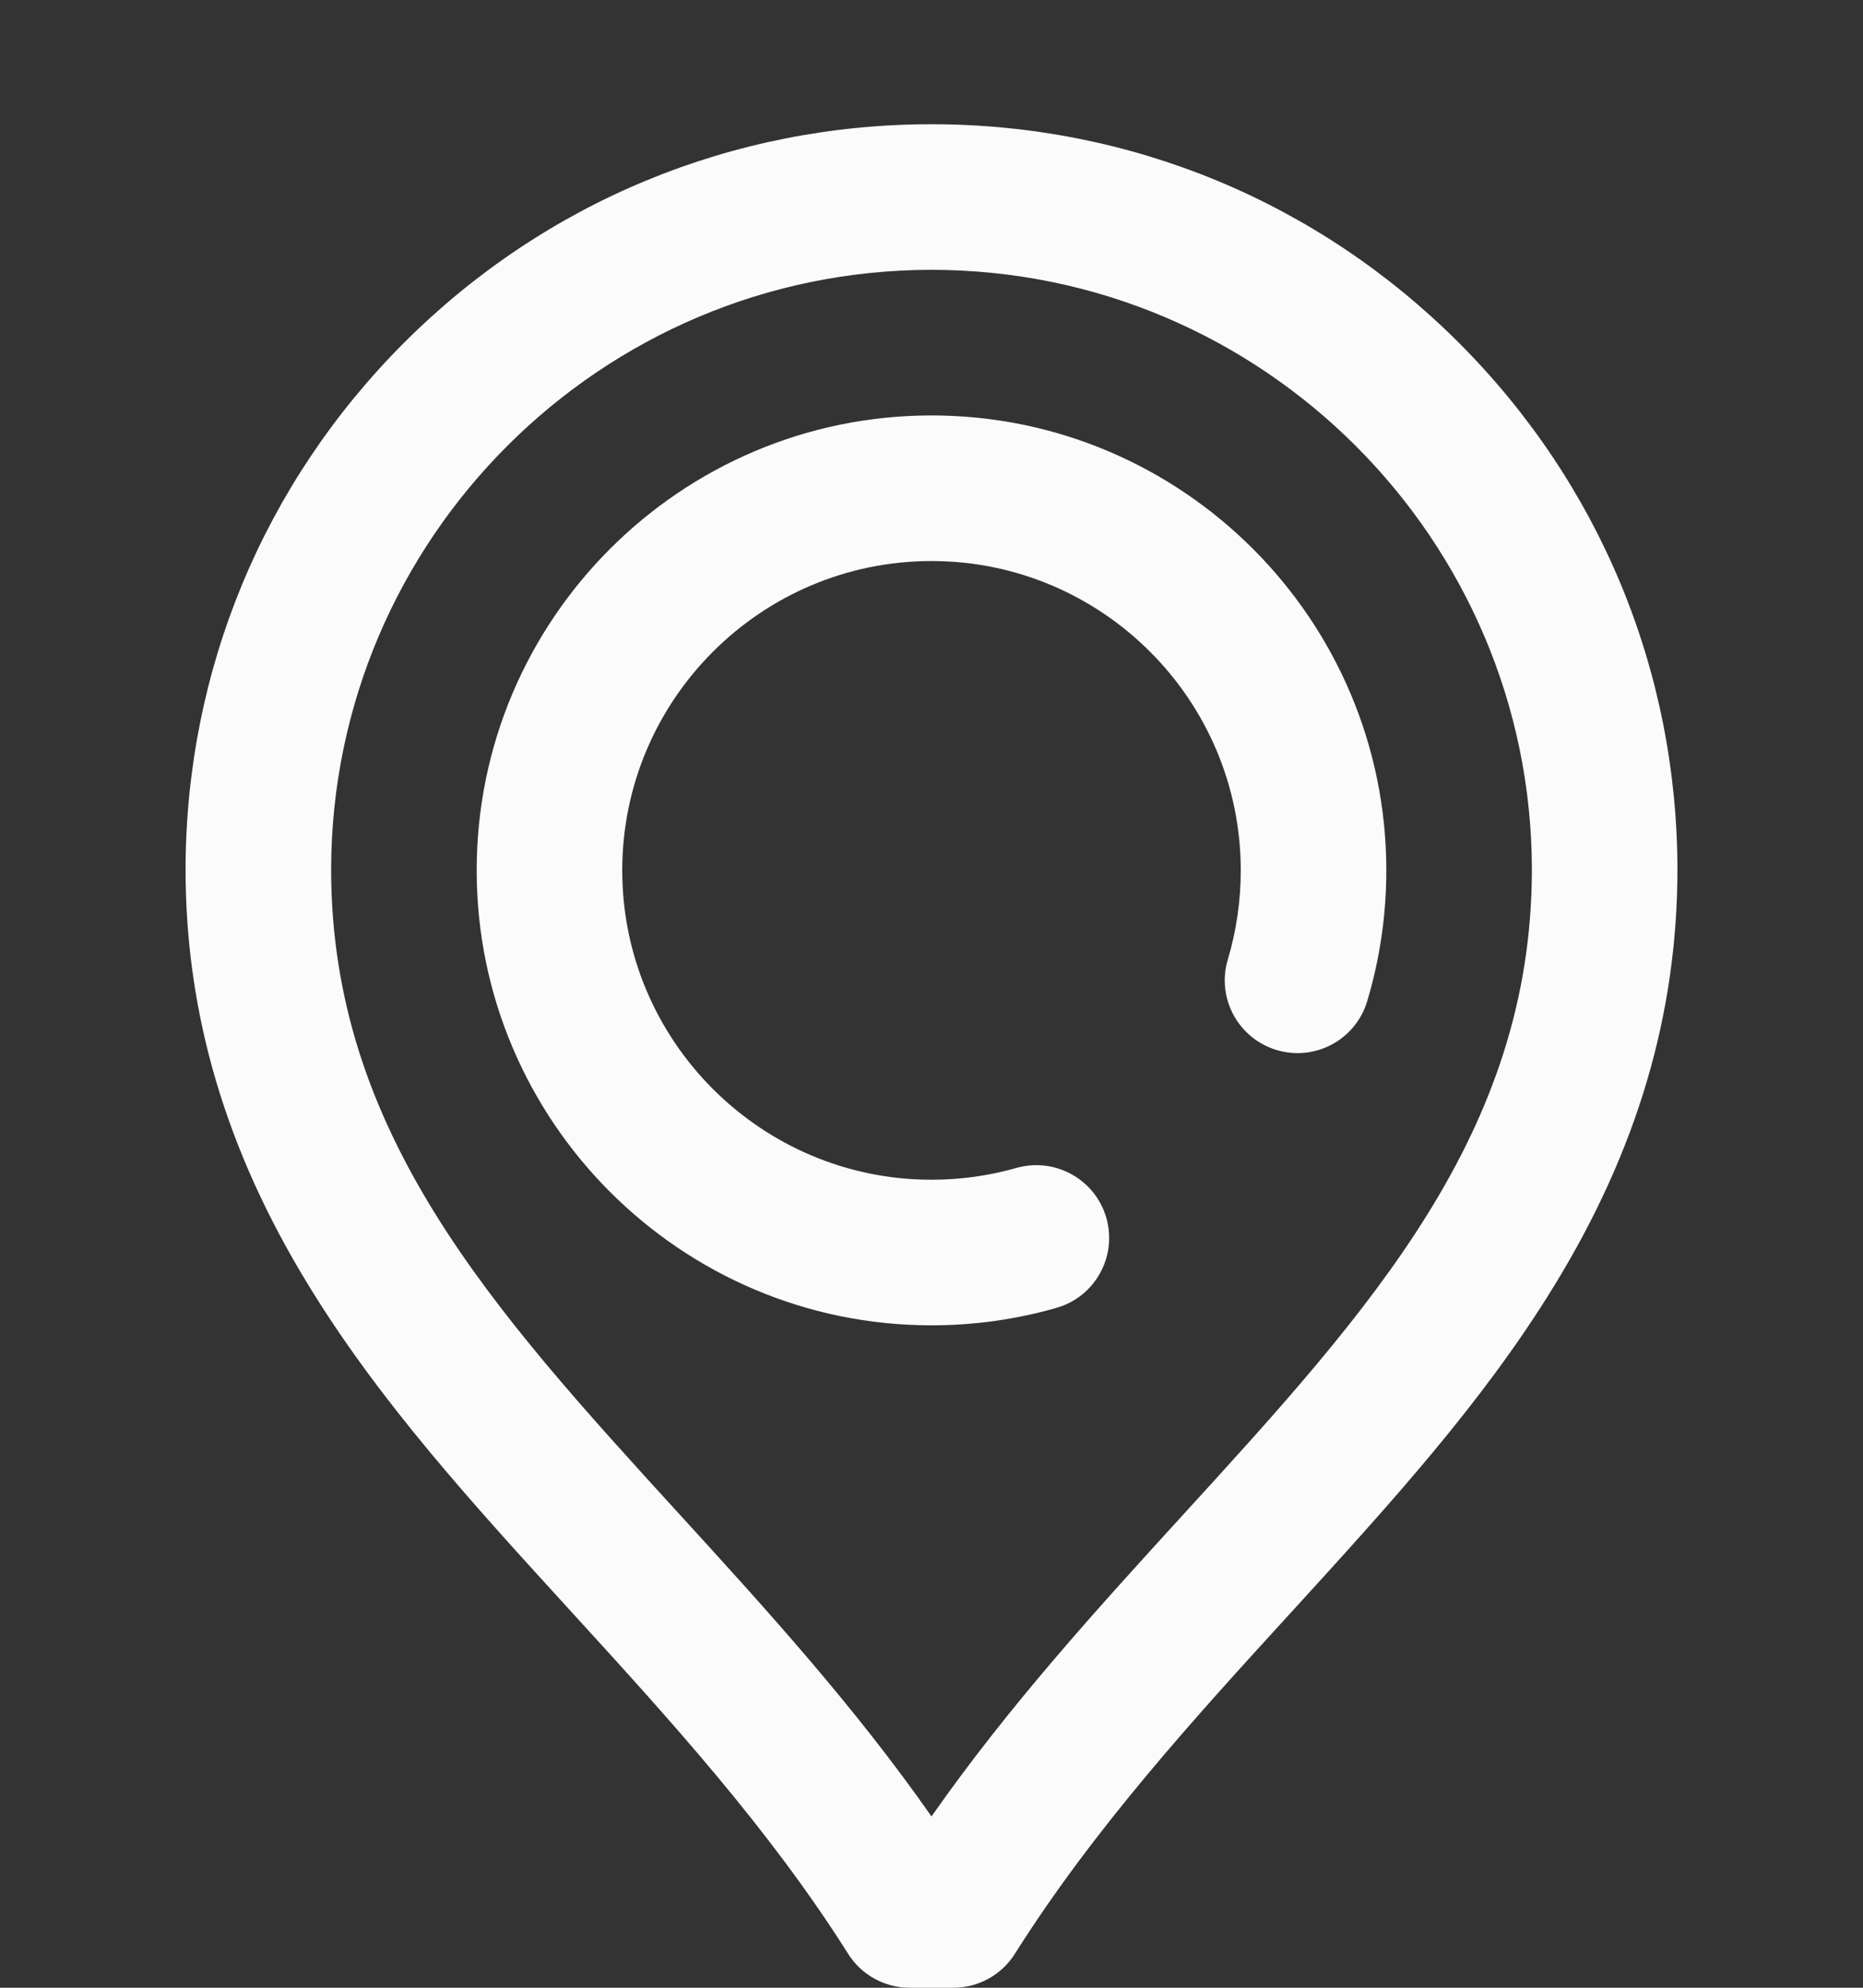 <svg width="15" height="16" viewBox="0 0 15 16" fill="none" xmlns="http://www.w3.org/2000/svg">
<rect x="0" y="0" width="15" height="16" fill="#333333" stroke="none"/>
<path d="M7.5 3.344C5.481 3.344 3.838 4.987 3.838 7.006C3.838 9.025 5.481 10.668 7.5 10.668C7.841 10.668 8.179 10.621 8.504 10.528C8.816 10.44 8.996 10.116 8.908 9.804C8.819 9.493 8.495 9.313 8.184 9.401C7.963 9.464 7.733 9.496 7.5 9.496C6.127 9.496 5.01 8.379 5.01 7.006C5.01 5.633 6.127 4.516 7.5 4.516C8.873 4.516 9.99 5.633 9.99 7.006C9.99 7.25 9.955 7.491 9.886 7.723C9.793 8.033 9.969 8.359 10.279 8.452C10.589 8.545 10.915 8.369 11.008 8.059C11.11 7.719 11.162 7.364 11.162 7.006C11.162 4.987 9.519 3.344 7.5 3.344Z" fill="#FCFBFB"/>
<path d="M11.744 2.757C10.61 1.624 9.103 1 7.5 1C5.897 1 4.39 1.624 3.255 2.757C2.122 3.89 1.496 5.396 1.494 7C1.495 8.168 1.82 9.263 2.486 10.349C3.062 11.29 3.811 12.11 4.605 12.979C5.382 13.83 6.187 14.711 6.829 15.727C6.936 15.897 7.123 16 7.324 16H7.676C7.877 16 8.064 15.897 8.171 15.727C8.813 14.711 9.617 13.83 10.395 12.979C11.188 12.11 11.938 11.29 12.514 10.349C13.18 9.263 13.505 8.168 13.506 6.999C13.504 5.396 12.878 3.89 11.744 2.757ZM9.53 12.188C8.838 12.946 8.127 13.725 7.5 14.621C6.873 13.725 6.162 12.946 5.47 12.188C3.967 10.542 2.668 9.12 2.666 7C2.669 4.338 4.838 2.172 7.5 2.172C10.162 2.172 12.331 4.338 12.334 6.999C12.332 9.12 11.033 10.542 9.53 12.188Z" fill="#FCFBFB"/>
</svg>
